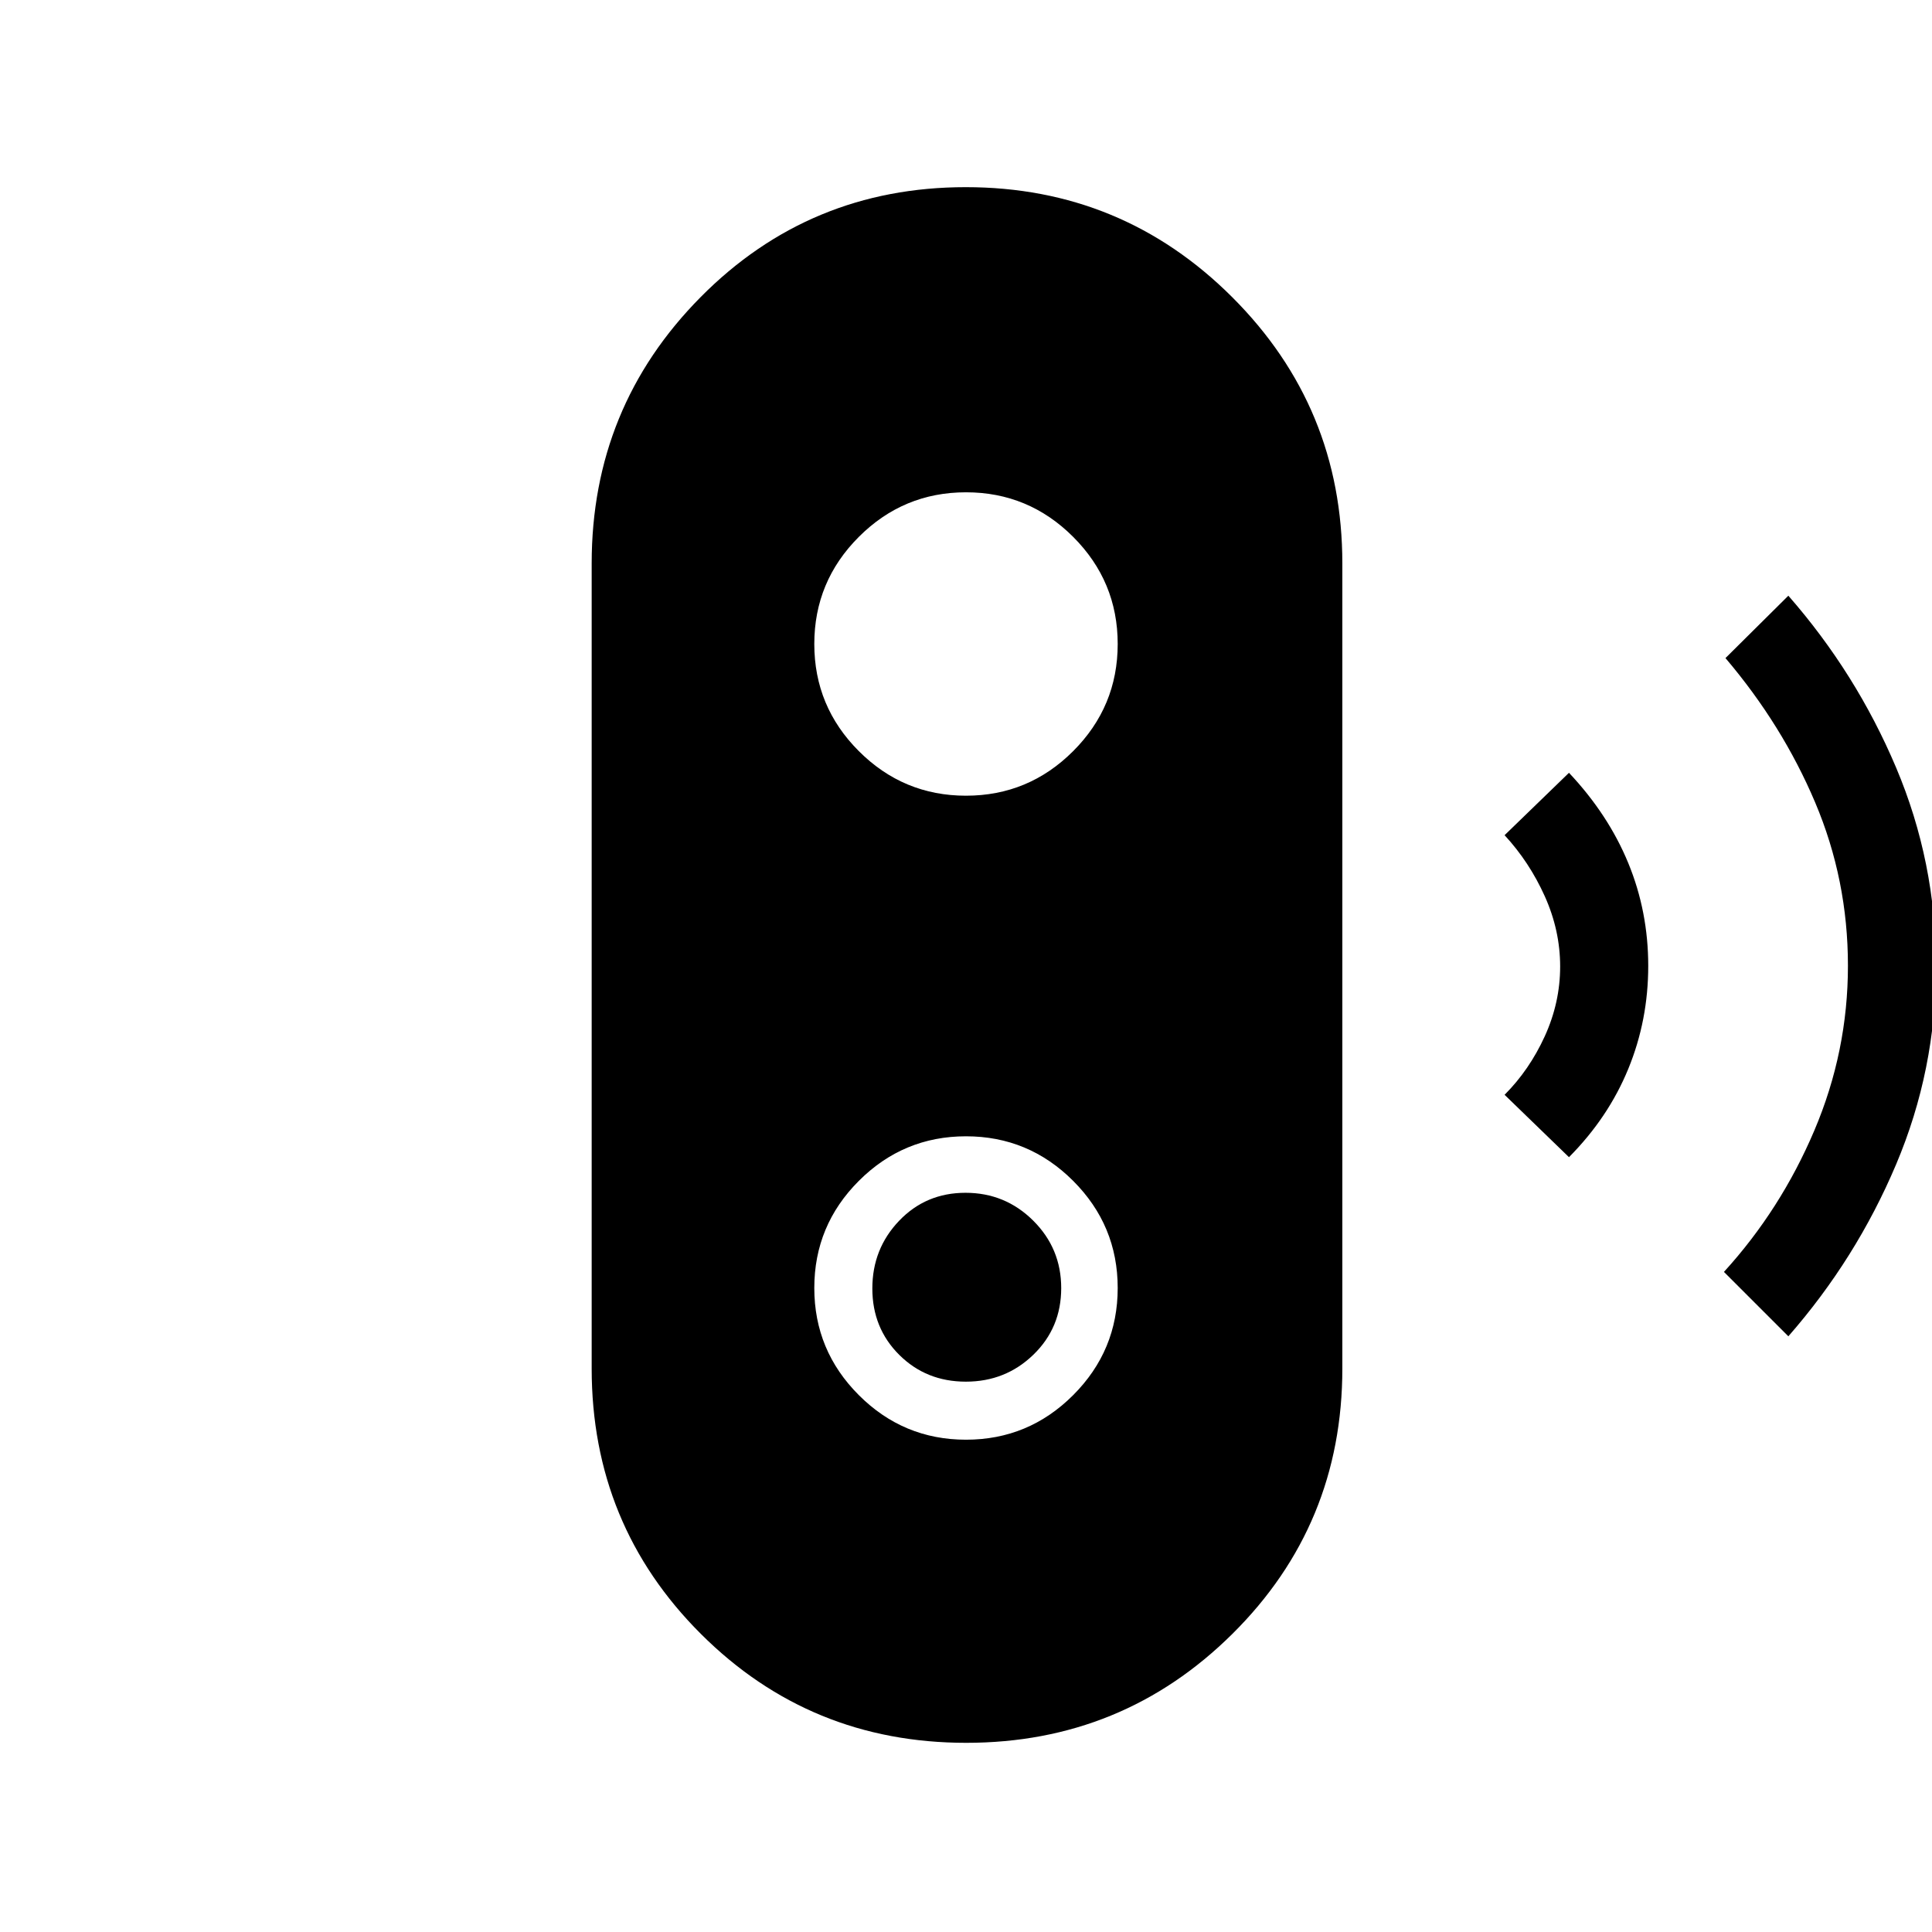 <svg xmlns="http://www.w3.org/2000/svg" height="48" viewBox="0 -960 960 960" width="48"><path d="m888.62-296-32-32q28.22-30.96 44.91-70.26 16.7-39.29 16.7-81.9 0-42.61-16.27-81.07-16.27-38.46-44.58-71.77l31.24-31q33.69 38.46 53.53 85.38Q962-531.69 962-480q0 51.69-19.85 98.62-19.84 46.92-53.53 85.38Zm-109-89-32-31q12.3-12.31 19.96-29.07 7.65-16.77 7.65-34.69 0-17.92-7.65-34.93-7.66-17-19.96-30.31l32-31q19.53 20.74 29.45 44.83 9.93 24.09 9.93 51.12 0 27.04-9.93 51.2-9.92 24.17-29.45 43.85ZM480.11-94q-77.65 0-131.88-54.15Q294-202.3 294-280v-400q0-77.7 54.12-132.35Q402.23-867 479.89-867q77.65 0 132.38 54.65Q667-757.7 667-680v400q0 77.7-54.62 131.85Q557.77-94 480.11-94ZM480-244.62q31.1 0 53.24-22.14T555.38-320q0-31.1-22.14-53.24T480-395.38q-31.1 0-53.24 22.14T404.62-320q0 31.1 22.14 53.24T480-244.62Zm-.06-28.84q-19.71 0-33.09-13.3-13.39-13.3-13.39-33 0-19.71 13.3-33.63 13.3-13.92 33-13.92 19.71 0 33.63 13.83 13.92 13.83 13.92 33.54t-13.83 33.09q-13.83 13.39-33.54 13.39Zm.06-291.16q31.1 0 53.24-22.14T555.38-640q0-31.1-22.14-53.24T480-715.38q-31.1 0-53.24 22.14T404.62-640q0 31.1 22.14 53.24T480-564.62Z"/></svg>